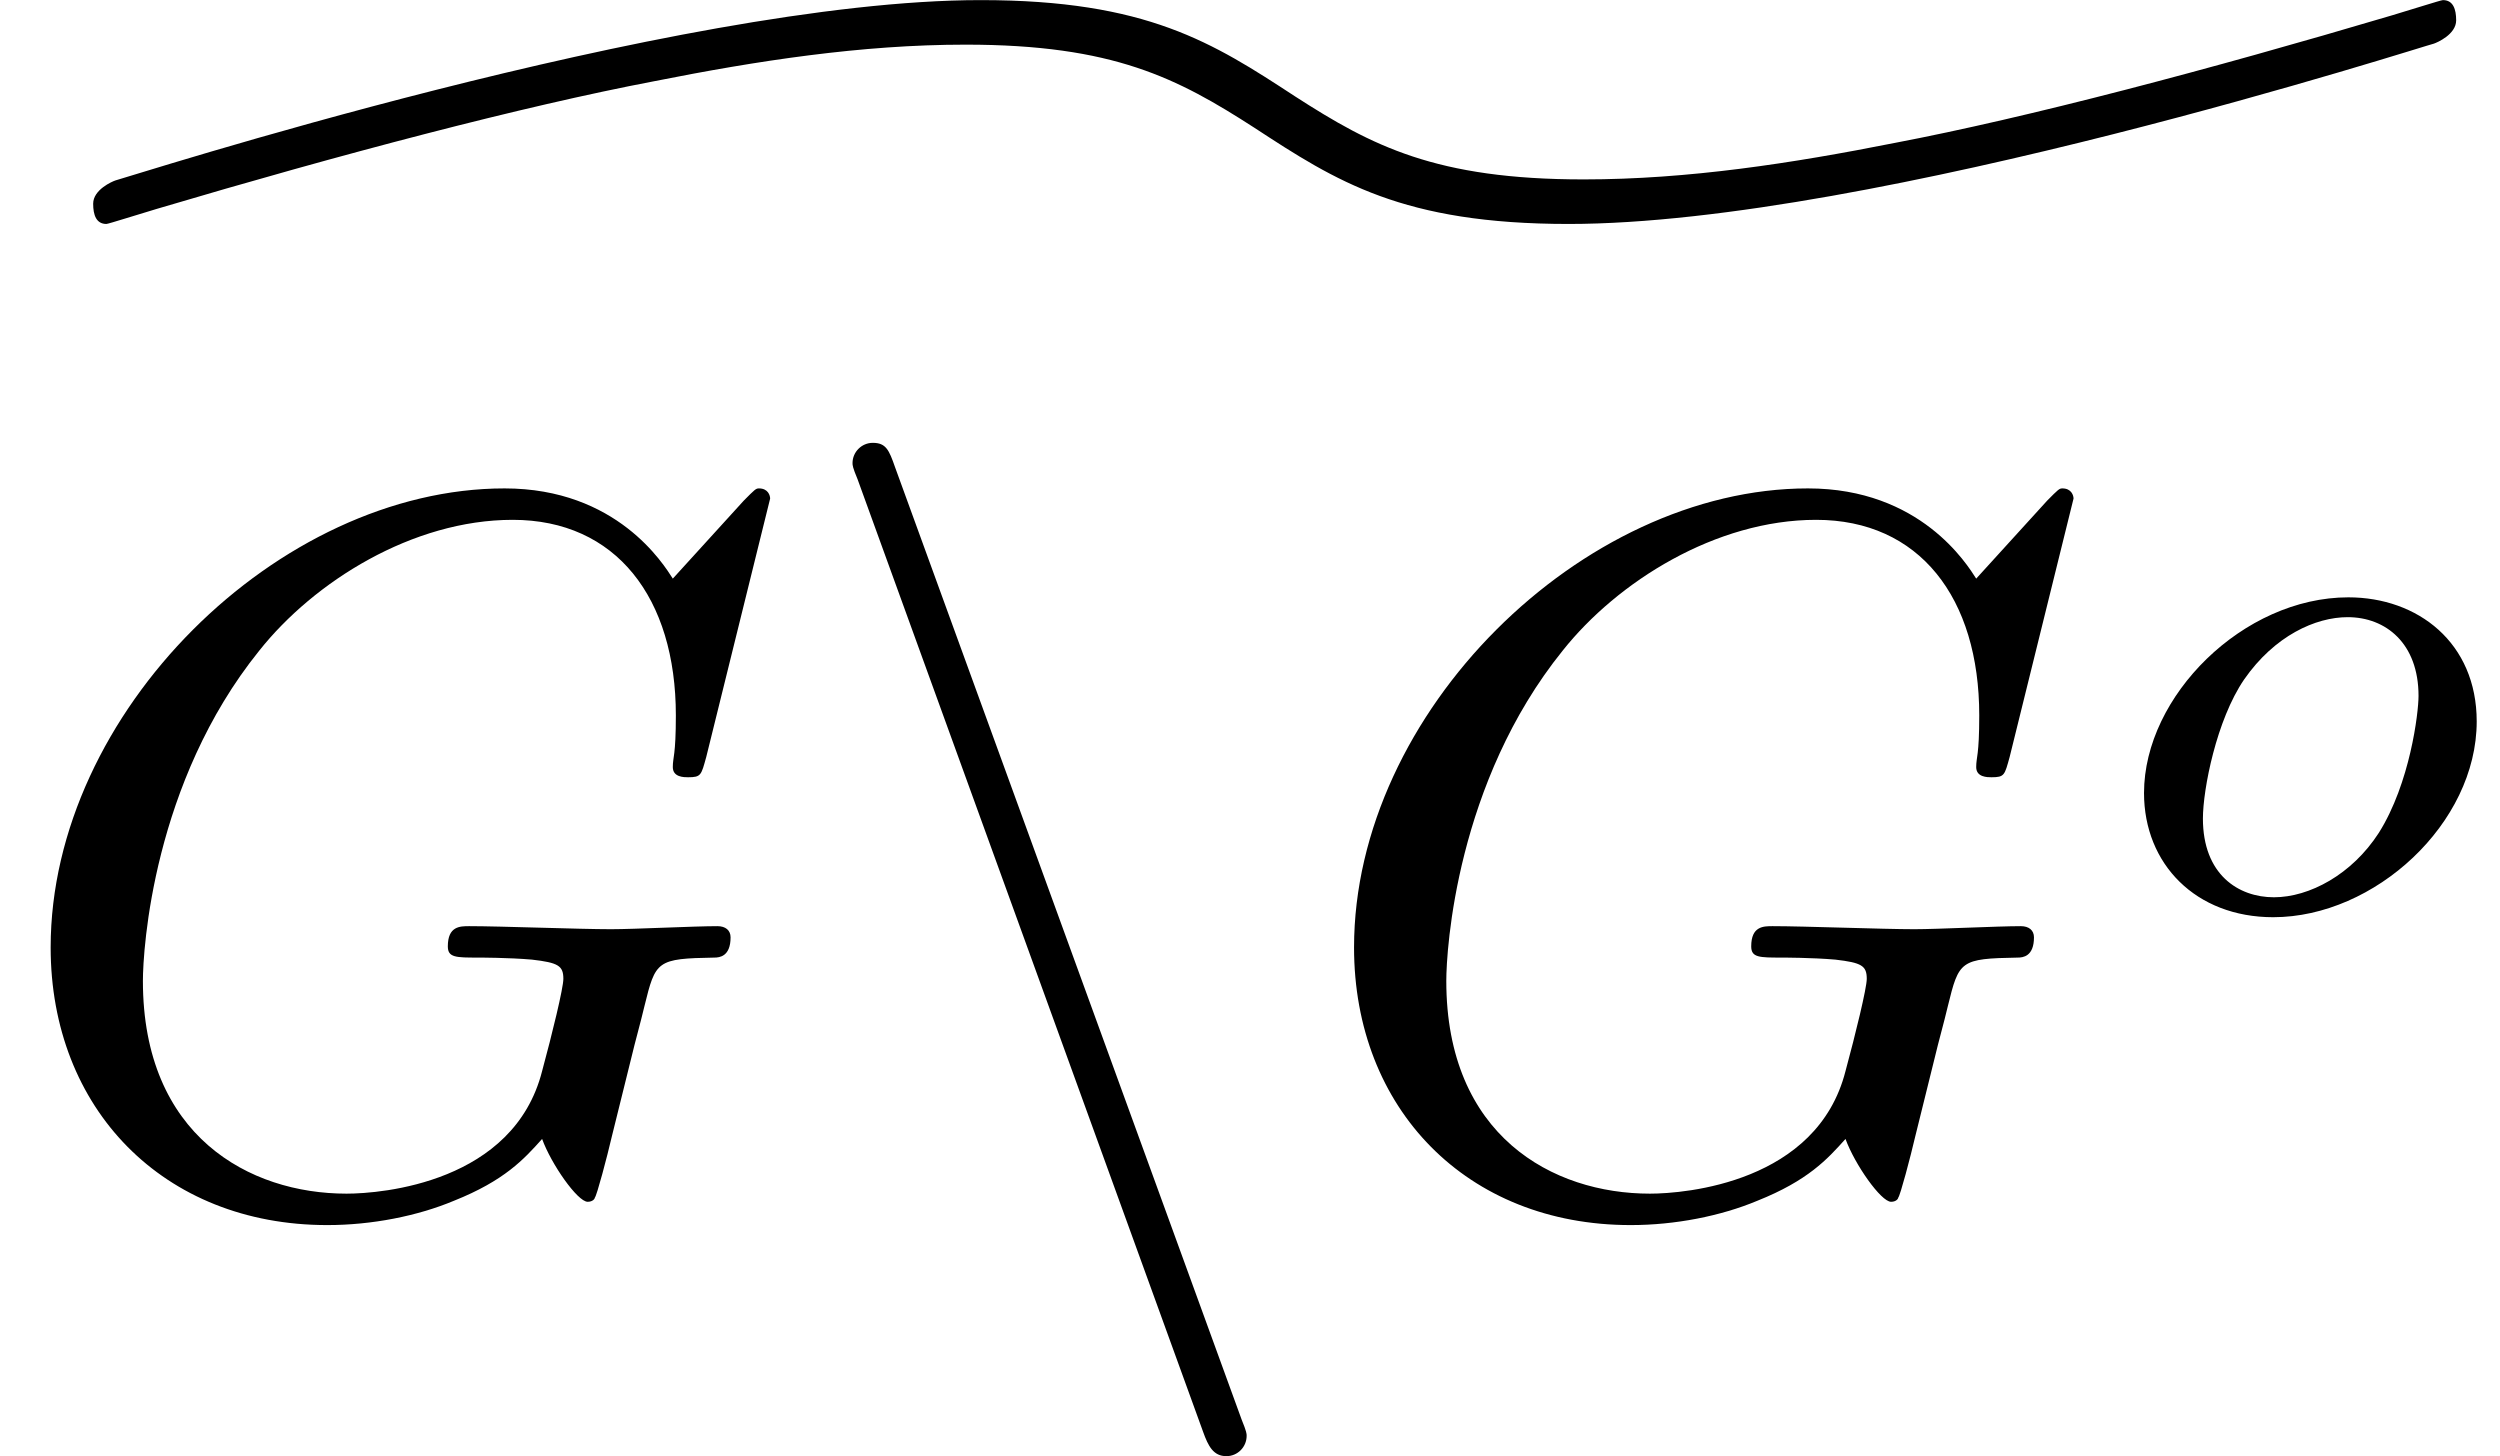 <?xml version='1.0' encoding='UTF-8'?>
<!-- This file was generated by dvisvgm 3.0.4 -->
<svg version='1.1' xmlns='http://www.w3.org/2000/svg' xmlns:xlink='http://www.w3.org/1999/xlink' width='24.58pt' height='14.317pt' viewBox='159.316 -15.413 24.58 14.317'>
<defs>
<path id='g3-111' d='M3.703-1.855C3.703-2.629 3.124-3.075 2.441-3.075C1.409-3.075 .432-2.106 .432-1.151C.432-.453 .941 .07 1.702 .07C2.699 .07 3.703-.851 3.703-1.855ZM1.709-.126C1.36-.126 1.011-.349 1.011-.9C1.011-1.186 1.144-1.869 1.416-2.267C1.716-2.699 2.12-2.88 2.434-2.88C2.81-2.88 3.131-2.622 3.131-2.106C3.131-1.939 3.048-1.248 2.741-.76C2.476-.349 2.057-.126 1.709-.126Z'/>
<path id='g0-94' d='M23.233-8.767C23.233-8.877 23.203-8.966 23.103-8.966C23.083-8.966 22.775-8.867 22.605-8.817C20.792-8.279 19.019-7.811 17.714-7.562C16.707-7.362 15.681-7.203 14.655-7.203C13.2-7.203 12.573-7.532 11.816-8.02C11.009-8.548 10.361-8.966 8.727-8.966C5.729-8.966 .279-7.203 .219-7.193C.189-7.183 0-7.103 0-6.964C0-6.854 .03-6.765 .13-6.765C.149-6.765 .458-6.864 .628-6.914C2.441-7.452 4.214-7.92 5.519-8.169C6.526-8.369 7.552-8.528 8.578-8.528C10.032-8.528 10.66-8.199 11.417-7.711C12.224-7.183 12.872-6.765 14.506-6.765C17.504-6.765 22.954-8.528 23.014-8.538C23.044-8.548 23.233-8.628 23.233-8.767Z'/>
<path id='g2-71' d='M7.572-6.924C7.572-6.954 7.552-7.024 7.462-7.024C7.432-7.024 7.422-7.014 7.313-6.904L6.615-6.137C6.526-6.276 6.067-7.024 4.961-7.024C2.74-7.024 .498-4.822 .498-2.511C.498-.927 1.604 .219 3.218 .219C3.656 .219 4.105 .13 4.463-.02C4.961-.219 5.151-.428 5.33-.628C5.42-.379 5.679-.01 5.778-.01C5.828-.01 5.848-.04 5.848-.05C5.868-.07 5.968-.448 6.017-.658L6.207-1.425C6.247-1.594 6.296-1.763 6.336-1.933C6.446-2.381 6.456-2.401 7.024-2.411C7.073-2.411 7.183-2.421 7.183-2.61C7.183-2.68 7.133-2.72 7.054-2.72C6.824-2.72 6.237-2.69 6.007-2.69C5.699-2.69 4.922-2.72 4.613-2.72C4.523-2.72 4.403-2.72 4.403-2.521C4.403-2.411 4.483-2.411 4.702-2.411C4.712-2.411 5.001-2.411 5.23-2.391C5.489-2.361 5.539-2.331 5.539-2.202C5.539-2.112 5.43-1.664 5.33-1.295C5.051-.199 3.756-.09 3.407-.09C2.451-.09 1.405-.658 1.405-2.182C1.405-2.491 1.504-4.134 2.55-5.43C3.088-6.107 4.055-6.715 5.041-6.715C6.057-6.715 6.645-5.948 6.645-4.792C6.645-4.394 6.615-4.384 6.615-4.284S6.725-4.184 6.765-4.184C6.894-4.184 6.894-4.204 6.944-4.384L7.572-6.924Z'/>
<path id='g1-110' d='M3.995 2.252C4.045 2.391 4.095 2.491 4.224 2.491C4.334 2.491 4.423 2.401 4.423 2.291C4.423 2.271 4.423 2.252 4.374 2.132L.966-7.233C.907-7.402 .877-7.472 .747-7.472C.638-7.472 .548-7.382 .548-7.273C.548-7.253 .548-7.233 .598-7.113L3.995 2.252Z'/>
</defs>
<g id='page1'>
<use x='160.232' y='-6.446' xlink:href='#g0-94'/>
<use x='159.316' y='-3.587' xlink:href='#g2-71'/>
<use x='167.15' y='-3.587' xlink:href='#g1-110'/>
<use x='172.131' y='-3.587' xlink:href='#g2-71'/>
<use x='179.964' y='-6.465' xlink:href='#g3-111'/>
</g>
</svg>
